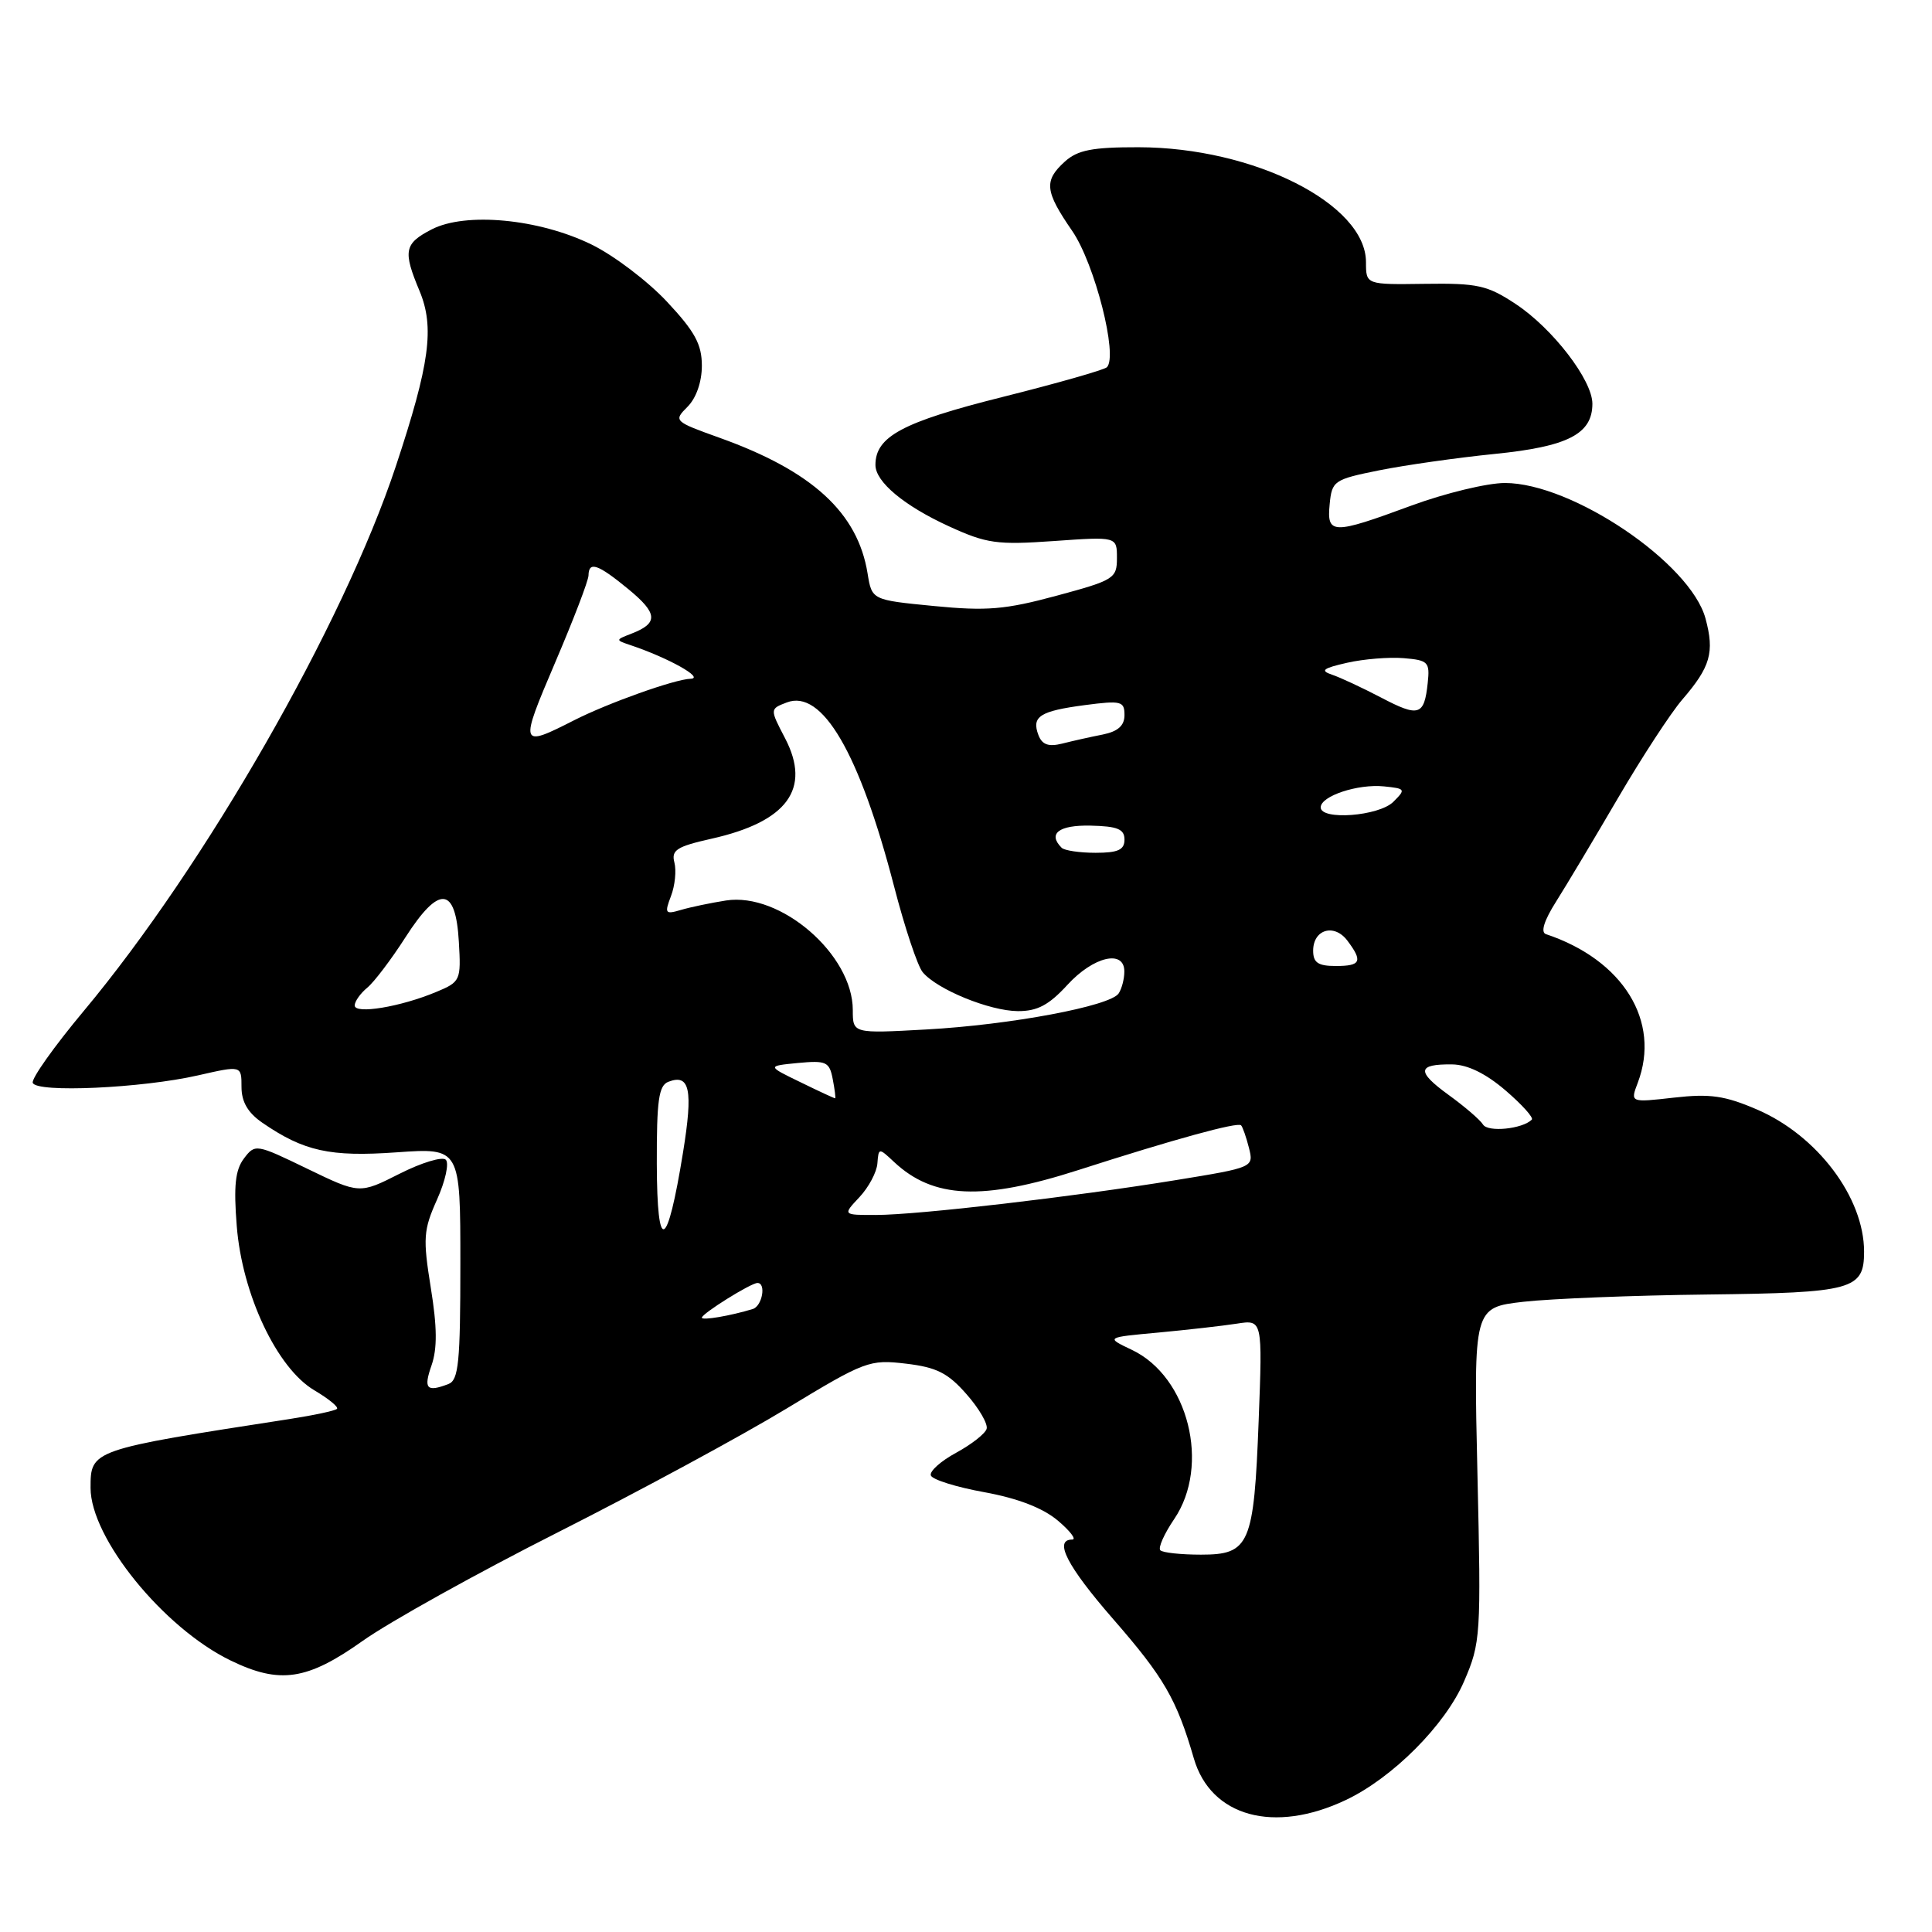 <?xml version="1.0" encoding="UTF-8" standalone="no"?>
<!DOCTYPE svg PUBLIC "-//W3C//DTD SVG 1.1//EN" "http://www.w3.org/Graphics/SVG/1.1/DTD/svg11.dtd" >
<svg xmlns="http://www.w3.org/2000/svg" xmlns:xlink="http://www.w3.org/1999/xlink" version="1.1" viewBox="0 0 256 256">
 <g >
 <path fill="currentColor"
d=" M 178.33 238.51 C 184.54 235.57 191.51 228.57 194.00 222.78 C 196.20 217.68 196.26 216.75 195.77 195.37 C 195.26 173.25 195.26 173.25 201.88 172.49 C 205.52 172.08 216.47 171.64 226.21 171.53 C 245.51 171.30 247.00 170.89 247.00 165.85 C 247.00 158.68 240.80 150.45 232.82 147.02 C 228.55 145.18 226.59 144.90 221.82 145.44 C 216.01 146.10 216.01 146.10 217.01 143.48 C 220.10 135.33 215.08 127.19 204.85 123.78 C 204.11 123.54 204.59 121.99 206.20 119.45 C 207.57 117.28 211.27 111.09 214.42 105.70 C 217.58 100.30 221.40 94.45 222.91 92.70 C 226.65 88.36 227.20 86.44 225.99 81.96 C 224.01 74.61 208.31 64.00 199.41 64.00 C 197.06 64.00 191.48 65.35 187.00 67.00 C 176.54 70.86 175.79 70.84 176.19 66.79 C 176.49 63.71 176.75 63.53 182.75 62.32 C 186.19 61.63 193.07 60.65 198.04 60.15 C 207.74 59.18 211.00 57.51 211.00 53.50 C 211.00 50.36 205.73 43.51 200.82 40.27 C 197.08 37.80 195.77 37.51 188.81 37.61 C 181.00 37.72 181.00 37.72 181.00 34.74 C 181.00 27.04 166.14 19.53 150.86 19.51 C 144.74 19.50 142.80 19.88 141.11 21.40 C 138.29 23.95 138.44 25.33 142.08 30.61 C 145.06 34.95 148.17 47.16 146.67 48.66 C 146.32 49.01 140.07 50.79 132.77 52.62 C 119.57 55.93 116.00 57.85 116.00 61.61 C 116.00 63.85 119.80 67.02 125.74 69.74 C 130.74 72.03 132.11 72.22 139.64 71.69 C 148.00 71.10 148.00 71.10 148.00 73.94 C 148.00 76.65 147.62 76.88 139.99 78.94 C 133.19 80.78 130.73 80.98 123.75 80.30 C 115.53 79.50 115.53 79.50 114.96 75.99 C 113.66 67.93 107.63 62.41 95.35 58.01 C 89.30 55.84 89.23 55.77 91.10 53.90 C 92.25 52.75 93.00 50.61 93.00 48.46 C 93.00 45.62 92.07 43.92 88.37 39.97 C 85.83 37.25 81.33 33.84 78.38 32.40 C 71.41 28.99 61.69 28.07 57.19 30.40 C 53.56 32.28 53.37 33.25 55.59 38.55 C 57.60 43.38 56.95 48.20 52.45 61.78 C 45.48 82.77 27.19 114.70 11.08 133.98 C 7.18 138.65 4.15 142.92 4.34 143.48 C 4.80 144.83 18.80 144.19 26.25 142.49 C 32.00 141.18 32.00 141.18 32.00 144.02 C 32.00 146.00 32.84 147.44 34.75 148.76 C 40.26 152.55 43.73 153.32 52.56 152.69 C 61.00 152.10 61.00 152.10 61.00 167.44 C 61.00 180.51 60.77 182.88 59.42 183.39 C 56.53 184.50 56.09 184.03 57.18 180.92 C 57.95 178.70 57.93 175.84 57.08 170.62 C 56.03 164.07 56.10 162.99 57.91 158.95 C 59.01 156.50 59.53 154.13 59.07 153.67 C 58.62 153.22 55.86 154.05 52.94 155.53 C 47.64 158.21 47.64 158.21 40.73 154.87 C 33.92 151.57 33.80 151.55 32.32 153.51 C 31.17 155.03 30.95 157.16 31.37 162.44 C 32.08 171.51 36.71 181.31 41.65 184.22 C 43.54 185.34 44.89 186.44 44.65 186.68 C 44.41 186.93 41.58 187.53 38.36 188.03 C 12.02 192.10 12.00 192.11 12.00 197.16 C 12.00 203.80 21.68 215.73 30.57 220.03 C 37.08 223.19 40.70 222.65 48.05 217.43 C 51.60 214.91 63.27 208.42 74.00 203.00 C 84.72 197.58 98.34 190.21 104.26 186.62 C 114.62 180.34 115.21 180.12 120.03 180.69 C 124.11 181.17 125.61 181.93 128.07 184.74 C 129.74 186.63 130.94 188.71 130.73 189.34 C 130.53 189.98 128.71 191.40 126.69 192.50 C 124.66 193.60 123.15 194.95 123.34 195.50 C 123.52 196.05 126.70 197.05 130.41 197.72 C 134.86 198.53 138.17 199.81 140.15 201.47 C 141.80 202.86 142.67 204.00 142.08 204.00 C 139.57 204.00 141.41 207.55 147.53 214.57 C 154.22 222.25 155.91 225.15 158.19 233.00 C 160.44 240.73 168.82 243.02 178.33 238.51 Z  M 153.75 205.42 C 153.43 205.10 154.26 203.24 155.59 201.28 C 160.41 194.17 157.47 182.41 149.97 178.86 C 146.50 177.21 146.50 177.21 153.50 176.57 C 157.35 176.21 162.03 175.68 163.89 175.39 C 167.29 174.86 167.29 174.86 166.78 188.24 C 166.15 204.69 165.59 206.00 159.13 206.00 C 156.49 206.00 154.07 205.74 153.75 205.42 Z  M 93.00 174.60 C 93.00 174.06 99.50 170.00 100.37 170.00 C 101.55 170.00 101.00 173.06 99.75 173.45 C 96.81 174.35 93.00 175.00 93.00 174.60 Z  M 87.03 154.22 C 87.01 145.79 87.28 143.83 88.57 143.34 C 91.41 142.25 91.85 144.39 90.51 152.67 C 88.40 165.71 87.07 166.30 87.03 154.22 Z  M 113.88 158.63 C 115.10 157.33 116.18 155.31 116.26 154.15 C 116.42 152.08 116.45 152.07 118.46 153.96 C 123.67 158.84 130.17 159.12 142.88 155.04 C 155.60 150.95 163.98 148.65 164.45 149.11 C 164.66 149.33 165.13 150.67 165.49 152.09 C 166.14 154.68 166.13 154.69 155.82 156.37 C 142.26 158.58 121.64 160.98 116.08 160.99 C 111.65 161.00 111.65 161.00 113.88 158.63 Z  M 196.51 149.01 C 196.12 148.38 194.06 146.61 191.93 145.07 C 187.66 141.97 187.78 140.98 192.42 141.04 C 194.44 141.06 196.87 142.24 199.48 144.48 C 201.66 146.35 203.24 148.10 202.97 148.36 C 201.73 149.60 197.16 150.06 196.51 149.01 Z  M 106.07 143.40 C 101.63 141.25 101.63 141.25 105.74 140.85 C 109.48 140.50 109.90 140.69 110.34 142.98 C 110.61 144.37 110.75 145.51 110.66 145.53 C 110.57 145.55 108.50 144.59 106.07 143.40 Z  M 113.00 133.84 C 113.00 126.48 103.43 118.20 96.20 119.32 C 94.16 119.64 91.48 120.20 90.23 120.57 C 88.14 121.19 88.03 121.04 88.91 118.73 C 89.44 117.35 89.64 115.35 89.36 114.28 C 88.93 112.64 89.68 112.17 94.25 111.14 C 104.32 108.89 107.52 104.53 104.03 97.83 C 102.00 93.94 102.00 93.94 104.25 93.08 C 108.93 91.28 113.87 99.74 118.46 117.41 C 119.87 122.87 121.58 128.00 122.26 128.82 C 124.16 131.11 131.11 133.95 134.87 133.98 C 137.45 133.99 138.97 133.19 141.44 130.50 C 144.89 126.73 149.01 125.77 148.98 128.75 C 148.98 129.71 148.64 131.01 148.23 131.63 C 147.15 133.31 133.87 135.80 122.75 136.41 C 113.00 136.95 113.00 136.95 113.00 133.84 Z  M 47.00 133.23 C 47.00 132.69 47.75 131.63 48.67 130.87 C 49.58 130.12 51.86 127.11 53.73 124.19 C 58.19 117.24 60.38 117.43 60.80 124.79 C 61.10 129.91 61.02 130.10 57.80 131.44 C 53.07 133.42 47.00 134.42 47.00 133.23 Z  M 174.00 125.97 C 174.00 123.15 176.78 122.33 178.52 124.62 C 180.61 127.39 180.33 128.00 177.00 128.00 C 174.65 128.00 174.00 127.56 174.00 125.97 Z  M 140.67 112.33 C 138.80 110.46 140.30 109.31 144.50 109.40 C 148.08 109.48 149.00 109.86 149.00 111.25 C 149.00 112.61 148.15 113.00 145.17 113.00 C 143.06 113.00 141.03 112.70 140.67 112.33 Z  M 175.00 106.98 C 175.00 105.48 179.91 103.85 183.38 104.20 C 186.24 104.49 186.30 104.58 184.62 106.25 C 182.70 108.15 175.00 108.73 175.00 106.98 Z  M 137.60 97.41 C 136.66 94.94 137.77 94.22 143.75 93.43 C 148.57 92.80 149.00 92.91 149.00 94.75 C 149.00 96.15 148.14 96.92 146.12 97.33 C 144.53 97.64 142.12 98.18 140.75 98.53 C 138.93 98.98 138.09 98.68 137.60 97.41 Z  M 73.56 87.79 C 75.98 82.13 77.97 76.94 77.98 76.25 C 78.01 74.32 79.22 74.74 83.28 78.08 C 87.18 81.29 87.26 82.58 83.65 83.97 C 81.55 84.78 81.54 84.81 83.50 85.47 C 88.55 87.16 93.42 89.88 91.50 89.94 C 89.41 90.00 80.56 93.16 76.09 95.43 C 68.86 99.11 68.80 98.94 73.56 87.79 Z  M 183.00 92.43 C 180.53 91.14 177.60 89.77 176.50 89.40 C 174.89 88.86 175.28 88.55 178.50 87.82 C 180.70 87.32 184.07 87.05 186.00 87.21 C 189.24 87.48 189.48 87.72 189.18 90.50 C 188.72 94.84 188.01 95.06 183.00 92.43 Z "/>
</g>
</svg>
